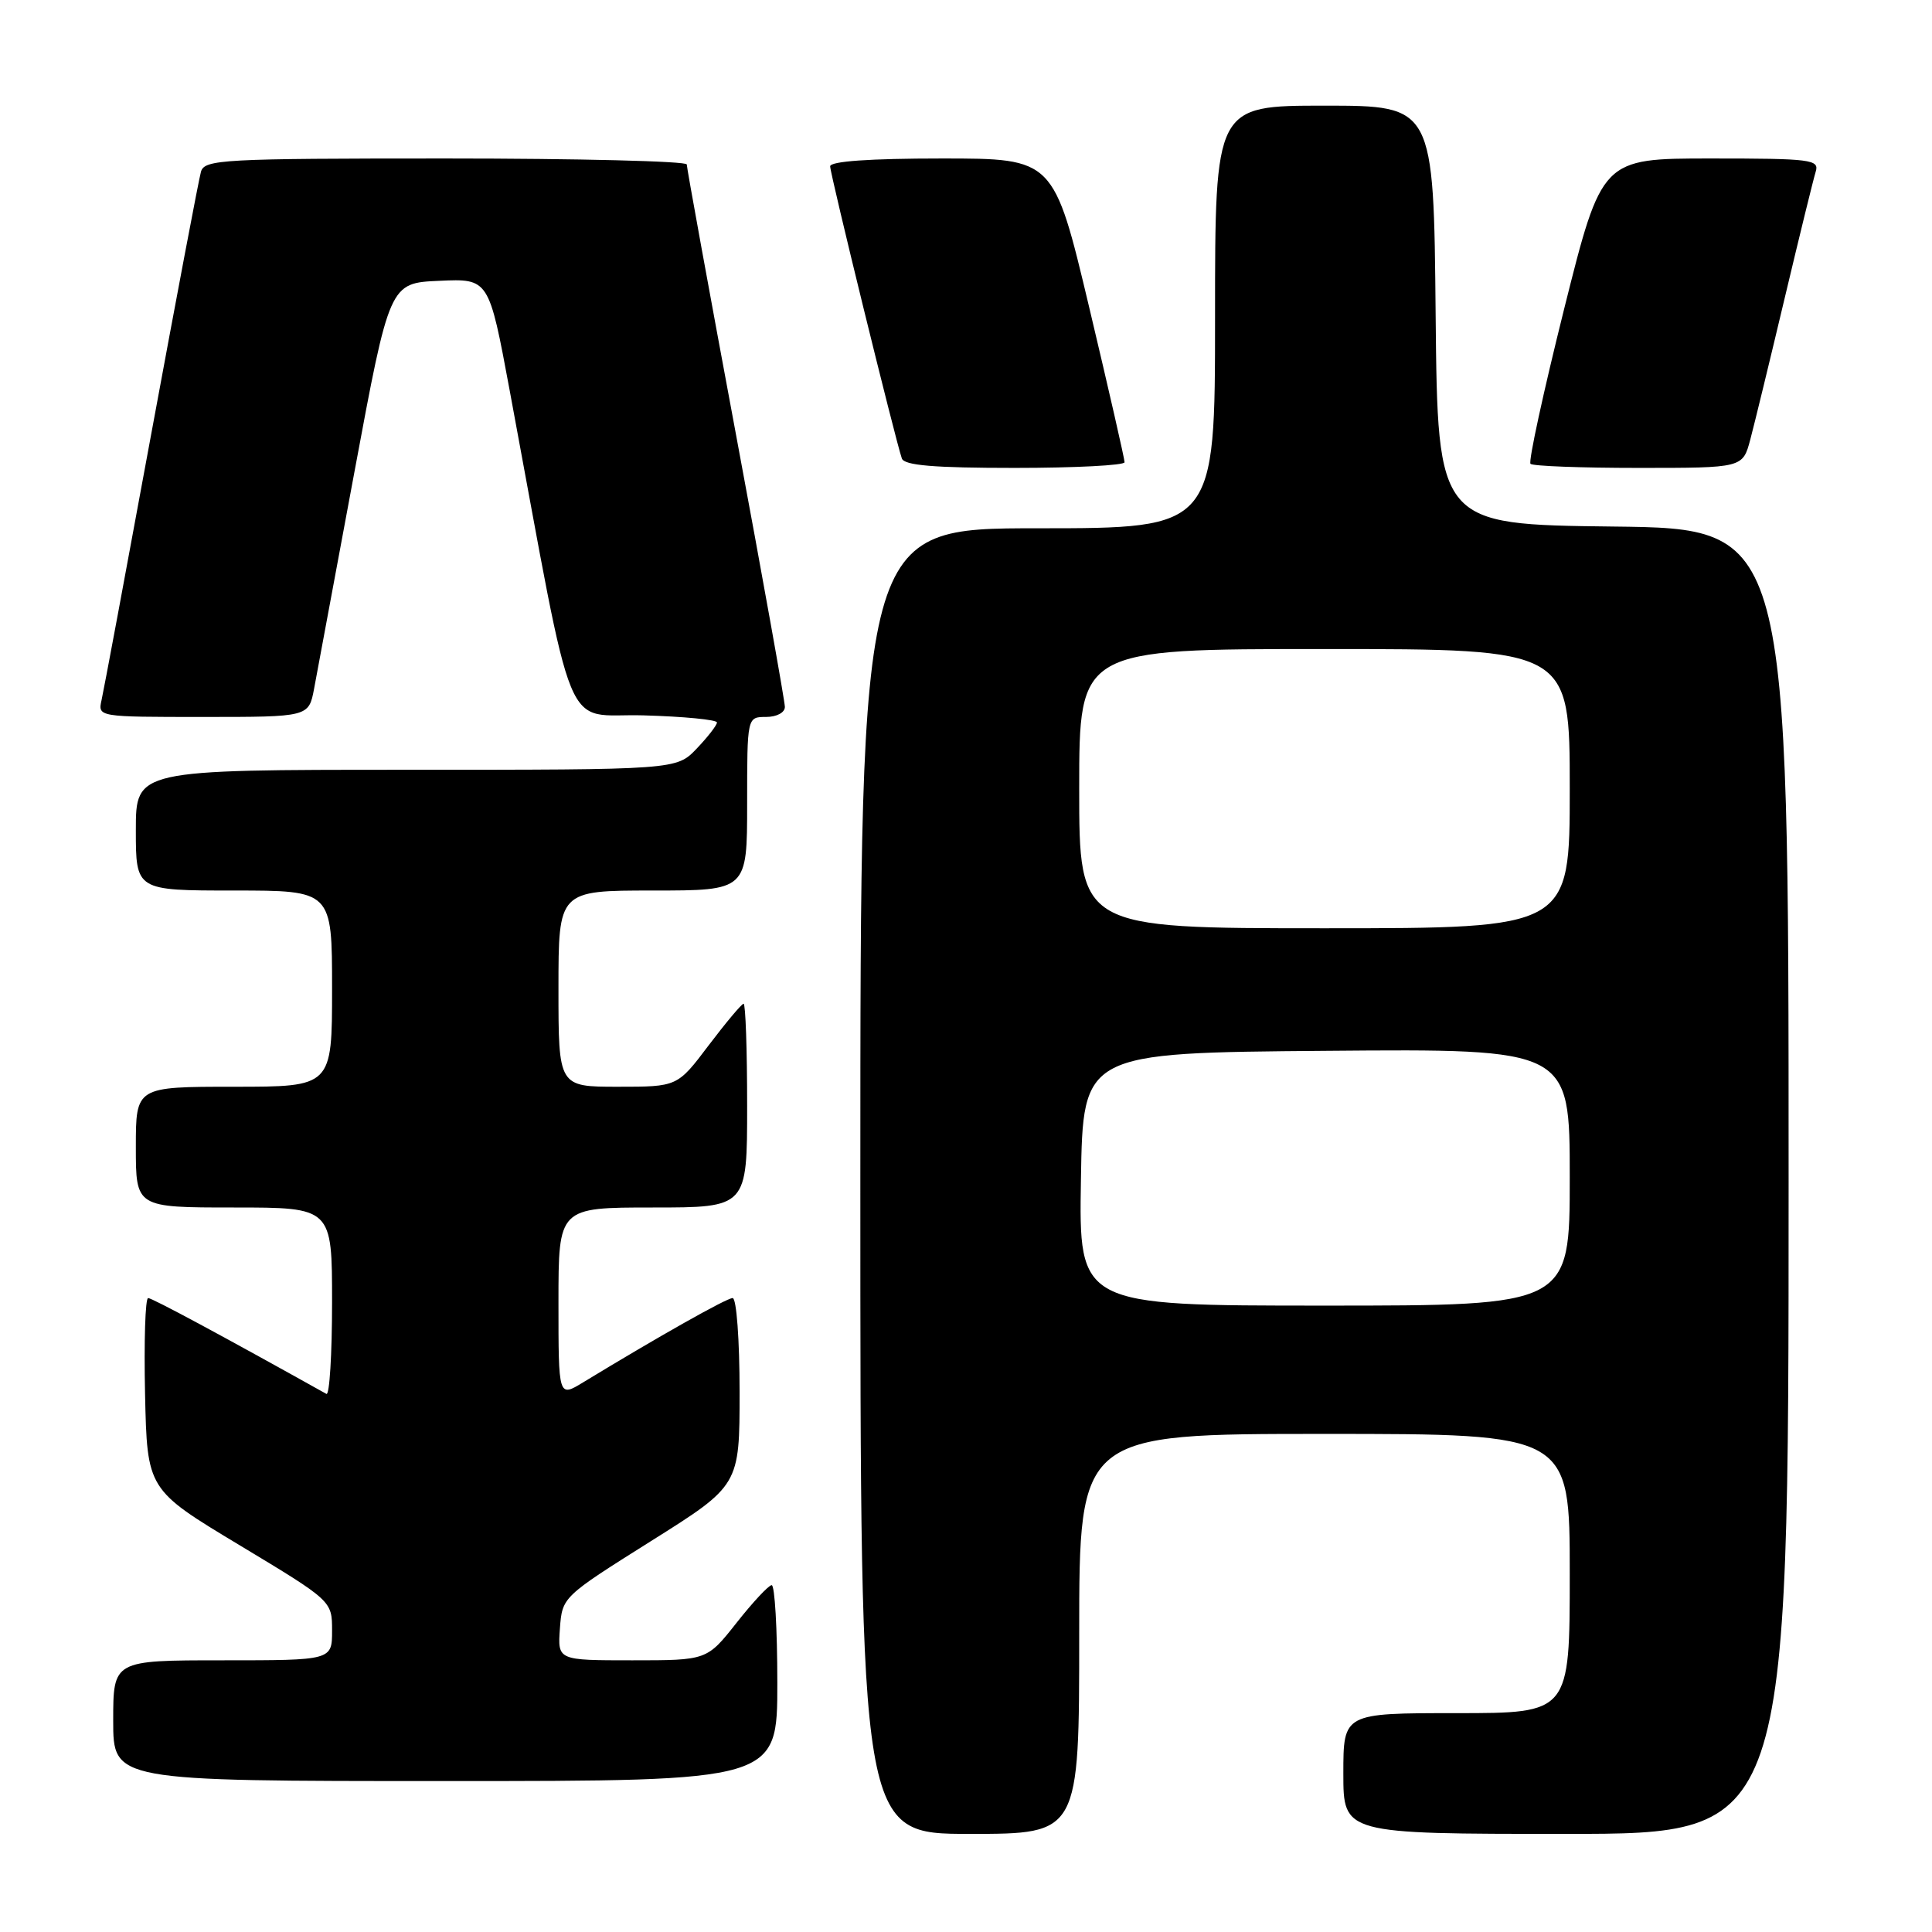 <?xml version="1.0" encoding="UTF-8" standalone="no"?>
<!DOCTYPE svg PUBLIC "-//W3C//DTD SVG 1.1//EN" "http://www.w3.org/Graphics/SVG/1.1/DTD/svg11.dtd" >
<svg xmlns="http://www.w3.org/2000/svg" xmlns:xlink="http://www.w3.org/1999/xlink" version="1.1" viewBox="0 0 256 256">
 <g >
 <path fill="currentColor"
d=" M 143.00 216.50 C 143.00 190.00 143.00 190.00 175.50 190.00 C 208.00 190.00 208.00 190.00 208.00 208.50 C 208.00 227.00 208.00 227.00 193.00 227.00 C 178.00 227.00 178.00 227.00 178.00 235.00 C 178.00 243.00 178.00 243.00 207.50 243.00 C 237.00 243.00 237.00 243.00 237.00 156.52 C 237.00 70.04 237.00 70.04 213.75 69.77 C 190.50 69.50 190.50 69.50 190.23 41.75 C 189.97 14.00 189.97 14.00 175.48 14.00 C 161.00 14.00 161.00 14.00 161.00 42.00 C 161.00 70.00 161.00 70.00 137.50 70.00 C 114.00 70.00 114.00 70.00 114.00 156.50 C 114.00 243.00 114.00 243.00 128.50 243.00 C 143.00 243.00 143.00 243.00 143.00 216.50 Z  M 103.00 223.00 C 103.00 215.85 102.66 210.02 102.25 210.04 C 101.84 210.06 99.74 212.31 97.59 215.04 C 93.67 220.00 93.67 220.00 83.78 220.00 C 73.89 220.00 73.89 220.00 74.19 215.80 C 74.50 211.60 74.52 211.59 86.25 204.21 C 98.00 196.83 98.00 196.83 98.00 184.41 C 98.00 177.55 97.59 172.00 97.08 172.00 C 96.28 172.00 87.28 177.08 77.25 183.18 C 74.00 185.16 74.00 185.16 74.00 172.58 C 74.00 160.00 74.00 160.00 86.50 160.00 C 99.00 160.00 99.00 160.00 99.00 146.50 C 99.00 139.07 98.79 133.00 98.53 133.00 C 98.28 133.00 96.20 135.48 93.91 138.50 C 89.76 144.00 89.76 144.00 81.88 144.00 C 74.00 144.00 74.00 144.00 74.00 131.00 C 74.00 118.00 74.00 118.00 86.50 118.00 C 99.00 118.00 99.00 118.00 99.00 106.50 C 99.00 95.00 99.00 95.00 101.50 95.00 C 102.92 95.00 104.00 94.42 104.00 93.67 C 104.00 92.94 101.08 76.64 97.50 57.46 C 93.92 38.28 91.00 22.23 91.00 21.79 C 91.00 21.36 76.63 21.00 59.07 21.00 C 29.51 21.00 27.10 21.13 26.63 22.75 C 26.35 23.71 23.39 39.35 20.04 57.50 C 16.70 75.65 13.74 91.51 13.46 92.75 C 12.96 95.00 12.96 95.00 26.94 95.00 C 40.91 95.00 40.91 95.00 41.62 91.25 C 42.00 89.19 44.41 76.25 46.97 62.50 C 51.62 37.50 51.62 37.50 58.20 37.21 C 64.78 36.91 64.78 36.91 67.53 51.71 C 76.38 99.28 74.40 94.47 85.27 94.79 C 90.62 94.94 95.00 95.37 95.00 95.73 C 95.00 96.09 93.79 97.65 92.31 99.20 C 89.63 102.00 89.63 102.00 53.81 102.00 C 18.00 102.00 18.00 102.00 18.00 110.00 C 18.00 118.00 18.00 118.00 31.00 118.00 C 44.00 118.00 44.00 118.00 44.00 131.00 C 44.00 144.00 44.00 144.00 31.00 144.00 C 18.00 144.00 18.00 144.00 18.00 152.00 C 18.00 160.00 18.00 160.00 31.00 160.00 C 44.00 160.00 44.00 160.00 44.00 172.56 C 44.00 179.47 43.66 184.93 43.25 184.70 C 29.57 177.06 20.17 172.00 19.63 172.00 C 19.25 172.00 19.07 177.71 19.22 184.69 C 19.50 197.38 19.50 197.38 31.75 204.75 C 44.00 212.13 44.00 212.13 44.00 216.06 C 44.00 220.00 44.00 220.00 29.50 220.00 C 15.00 220.00 15.00 220.00 15.00 228.00 C 15.00 236.00 15.00 236.00 59.00 236.00 C 103.00 236.00 103.00 236.00 103.00 223.00 Z  M 149.01 61.25 C 149.02 60.84 146.91 51.61 144.33 40.75 C 139.63 21.00 139.63 21.00 124.81 21.00 C 115.22 21.00 110.00 21.37 110.00 22.04 C 110.00 23.07 118.65 58.32 119.50 60.75 C 119.82 61.67 123.74 62.00 134.47 62.00 C 142.46 62.00 149.01 61.66 149.01 61.25 Z  M 231.92 58.25 C 232.47 56.19 234.52 47.75 236.48 39.50 C 238.44 31.25 240.29 23.71 240.59 22.75 C 241.09 21.14 239.99 21.00 226.69 21.00 C 212.25 21.00 212.25 21.00 207.25 40.96 C 204.51 51.94 202.50 61.17 202.80 61.46 C 203.09 61.76 209.54 62.00 217.13 62.00 C 230.92 62.00 230.92 62.00 231.92 58.25 Z  M 143.23 156.25 C 143.50 139.50 143.50 139.50 175.75 139.24 C 208.00 138.97 208.00 138.97 208.00 155.99 C 208.00 173.00 208.00 173.00 175.48 173.00 C 142.95 173.00 142.95 173.00 143.23 156.25 Z  M 143.00 104.50 C 143.00 86.00 143.00 86.00 175.50 86.00 C 208.00 86.00 208.00 86.00 208.00 104.50 C 208.00 123.00 208.00 123.00 175.50 123.00 C 143.00 123.00 143.00 123.00 143.00 104.50 Z "/>
</g>
</svg>